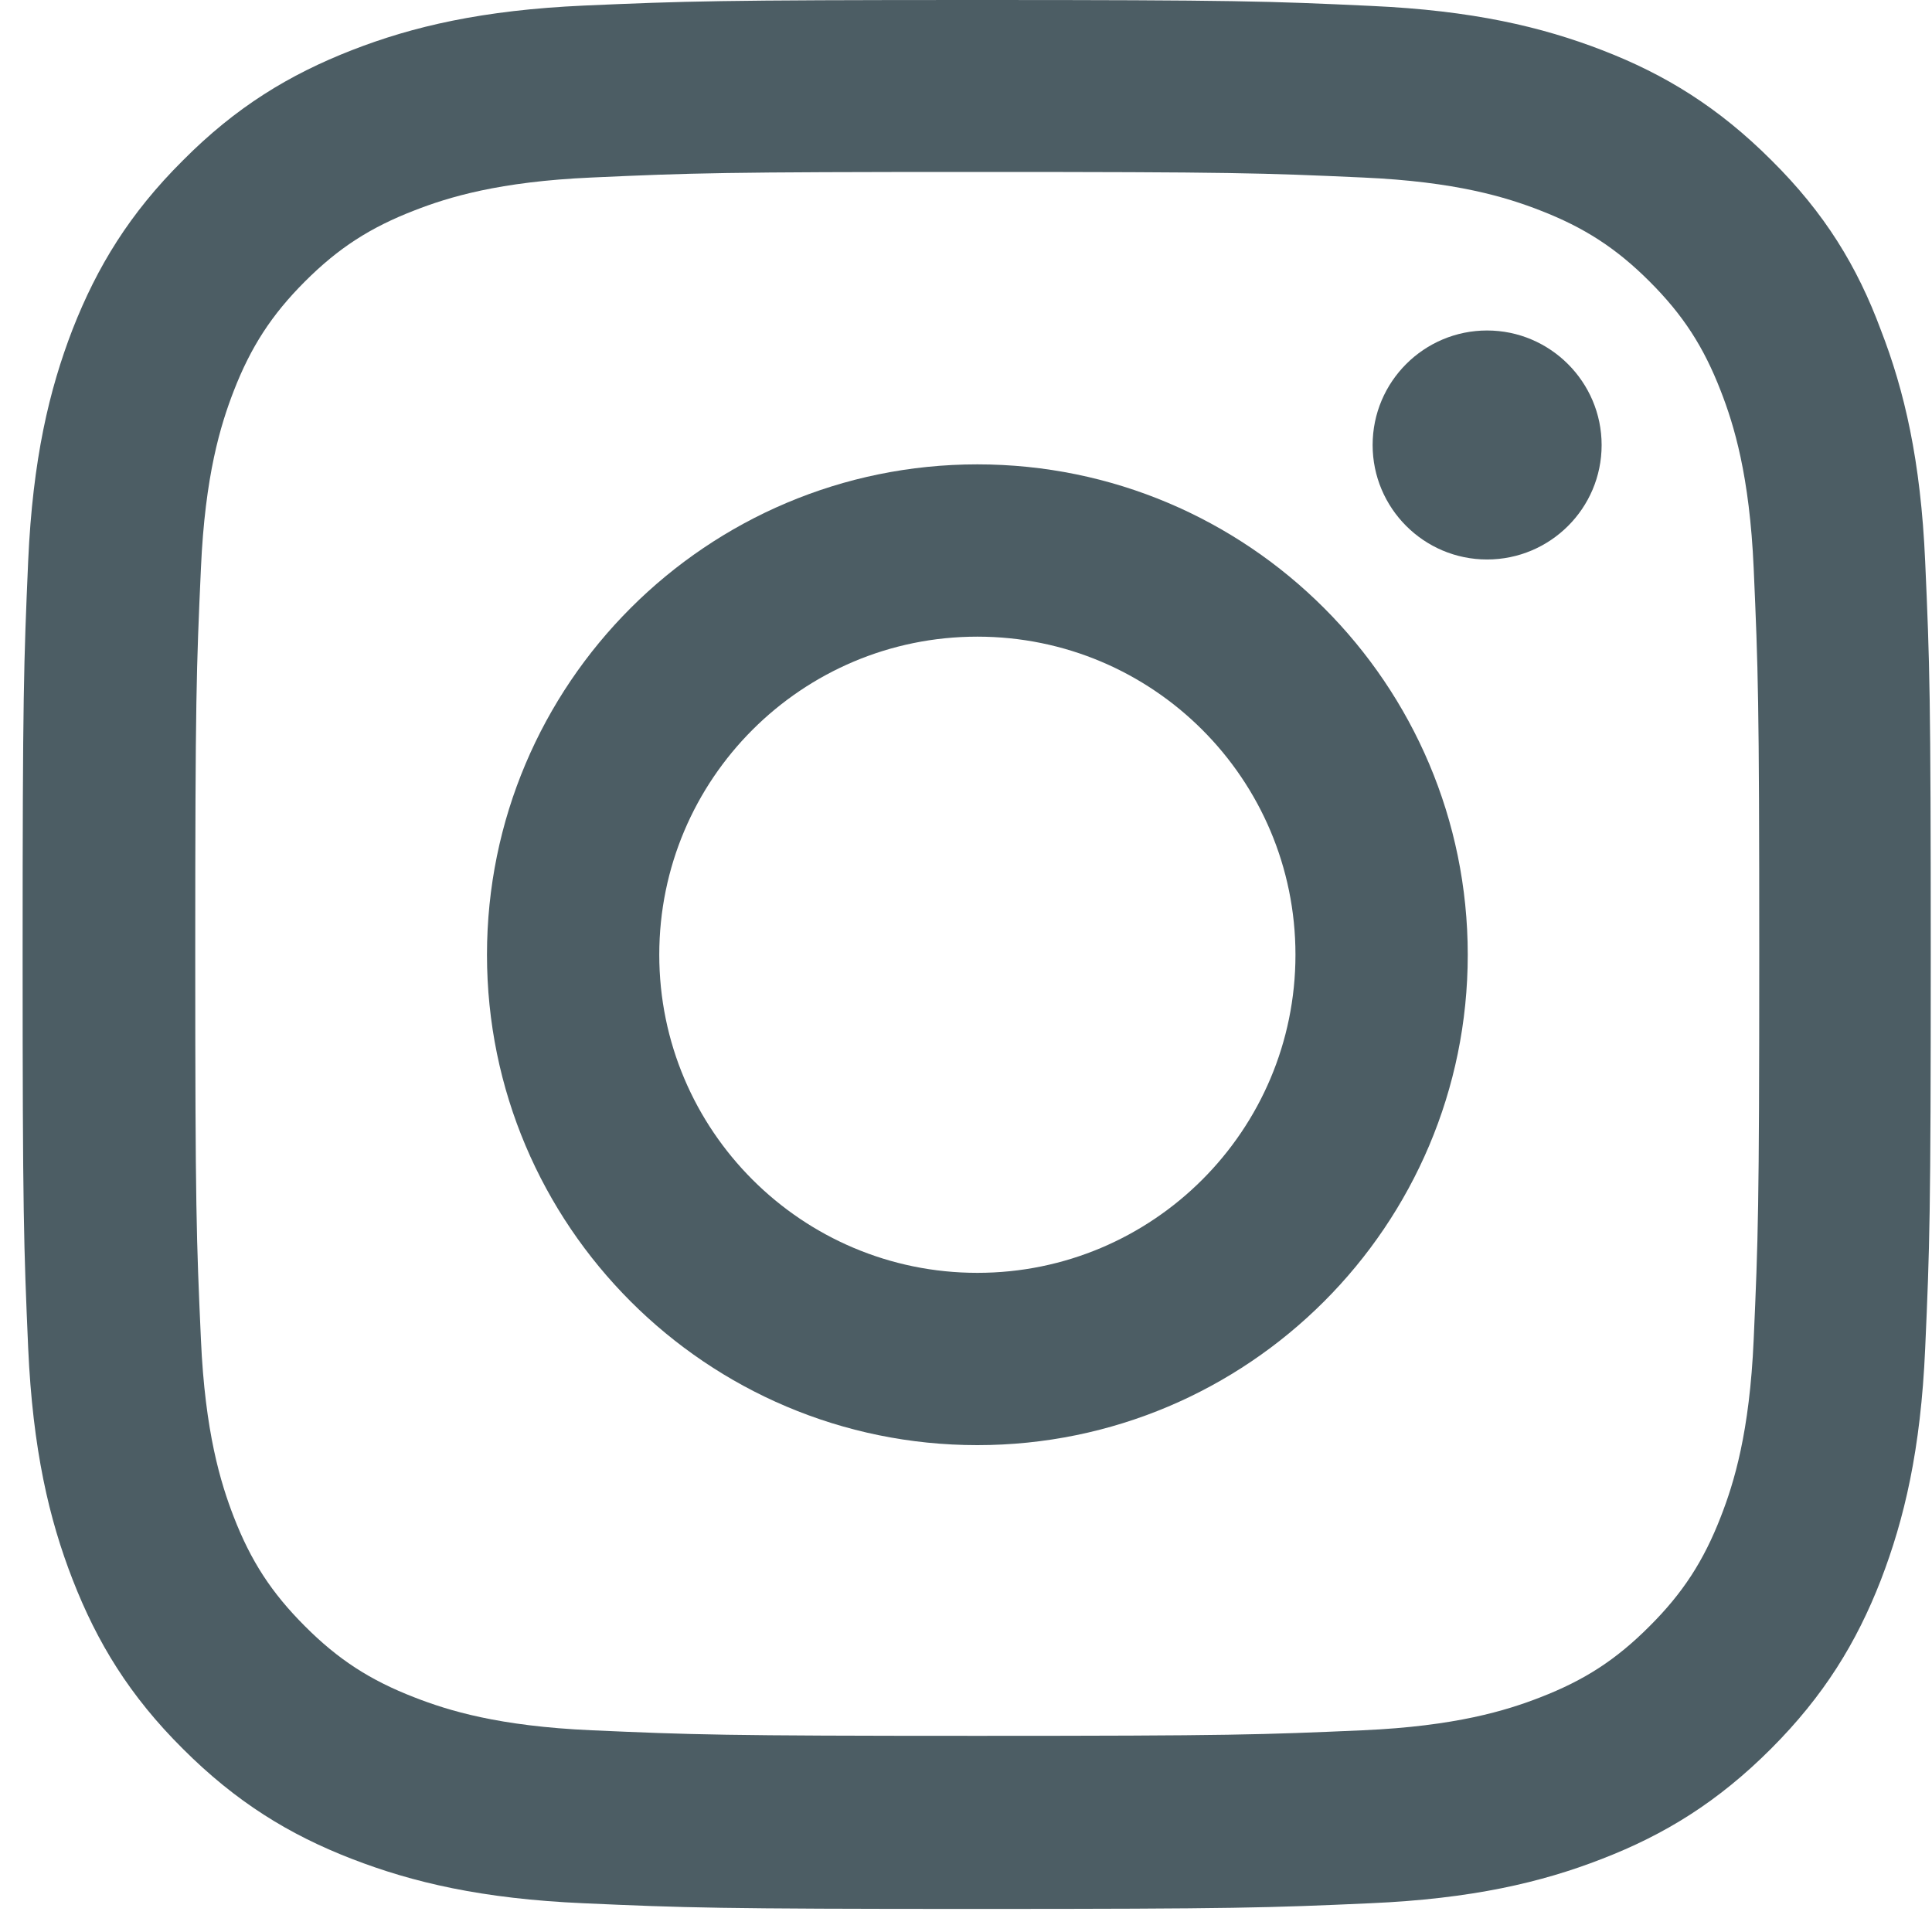 <svg width="17" height="17" viewBox="0 0 17 17" fill="none" xmlns="http://www.w3.org/2000/svg">
<g id="Social Icons" clip-path="url(#clip0_531_2857)">
<path id="Vector" d="M8.599 1.513C10.844 1.513 11.109 1.522 11.992 1.562C12.812 1.598 13.255 1.736 13.551 1.851C13.941 2.002 14.223 2.185 14.515 2.477C14.811 2.773 14.991 3.052 15.142 3.442C15.257 3.737 15.395 4.184 15.431 5.001C15.47 5.887 15.48 6.152 15.48 8.393C15.48 10.638 15.47 10.904 15.431 11.786C15.395 12.607 15.257 13.05 15.142 13.345C14.991 13.735 14.807 14.018 14.515 14.309C14.22 14.605 13.941 14.785 13.551 14.936C13.255 15.051 12.809 15.189 11.992 15.225C11.106 15.264 10.84 15.274 8.599 15.274C6.355 15.274 6.089 15.264 5.206 15.225C4.386 15.189 3.943 15.051 3.648 14.936C3.257 14.785 2.975 14.602 2.683 14.309C2.388 14.014 2.207 13.735 2.056 13.345C1.942 13.05 1.804 12.603 1.768 11.786C1.728 10.9 1.718 10.634 1.718 8.393C1.718 6.149 1.728 5.883 1.768 5.001C1.804 4.18 1.942 3.737 2.056 3.442C2.207 3.052 2.391 2.769 2.683 2.477C2.978 2.182 3.257 2.002 3.648 1.851C3.943 1.736 4.389 1.598 5.206 1.562C6.089 1.522 6.355 1.513 8.599 1.513ZM8.599 0C6.319 0 6.033 0.01 5.138 0.049C4.245 0.089 3.631 0.233 3.1 0.44C2.545 0.656 2.076 0.942 1.61 1.411C1.141 1.877 0.855 2.346 0.639 2.897C0.432 3.432 0.288 4.043 0.248 4.935C0.209 5.834 0.199 6.12 0.199 8.4C0.199 10.681 0.209 10.966 0.248 11.862C0.288 12.754 0.432 13.368 0.639 13.899C0.855 14.454 1.141 14.923 1.61 15.389C2.076 15.855 2.545 16.144 3.097 16.357C3.631 16.564 4.242 16.708 5.134 16.747C6.03 16.787 6.315 16.797 8.596 16.797C10.876 16.797 11.162 16.787 12.058 16.747C12.95 16.708 13.564 16.564 14.095 16.357C14.647 16.144 15.116 15.855 15.582 15.389C16.048 14.923 16.336 14.454 16.55 13.903C16.756 13.368 16.901 12.758 16.94 11.865C16.98 10.969 16.989 10.684 16.989 8.403C16.989 6.123 16.98 5.837 16.94 4.942C16.901 4.049 16.756 3.435 16.55 2.904C16.343 2.346 16.058 1.877 15.588 1.411C15.122 0.945 14.653 0.656 14.102 0.443C13.567 0.236 12.957 0.092 12.064 0.052C11.165 0.01 10.88 0 8.599 0Z" fill="#4C5D64"/>
<path id="Vector_2" d="M8.6 4.086C6.218 4.086 4.285 6.019 4.285 8.401C4.285 10.783 6.218 12.716 8.6 12.716C10.982 12.716 12.915 10.783 12.915 8.401C12.915 6.019 10.982 4.086 8.6 4.086ZM8.6 11.2C7.055 11.2 5.801 9.946 5.801 8.401C5.801 6.855 7.055 5.602 8.6 5.602C10.146 5.602 11.399 6.855 11.399 8.401C11.399 9.946 10.146 11.2 8.6 11.2Z" fill="#4C5D64"/>
<path id="Vector_3" d="M14.093 3.916C14.093 4.473 13.64 4.923 13.085 4.923C12.528 4.923 12.078 4.47 12.078 3.916C12.078 3.358 12.531 2.908 13.085 2.908C13.64 2.908 14.093 3.361 14.093 3.916Z" fill="#4C5D64"/>
</g>
<defs>
<clipPath id="clip0_531_2857">
<rect width="16.8" height="16.8" fill="white" transform="translate(0.199)"/>
</clipPath>
</defs>
</svg>
